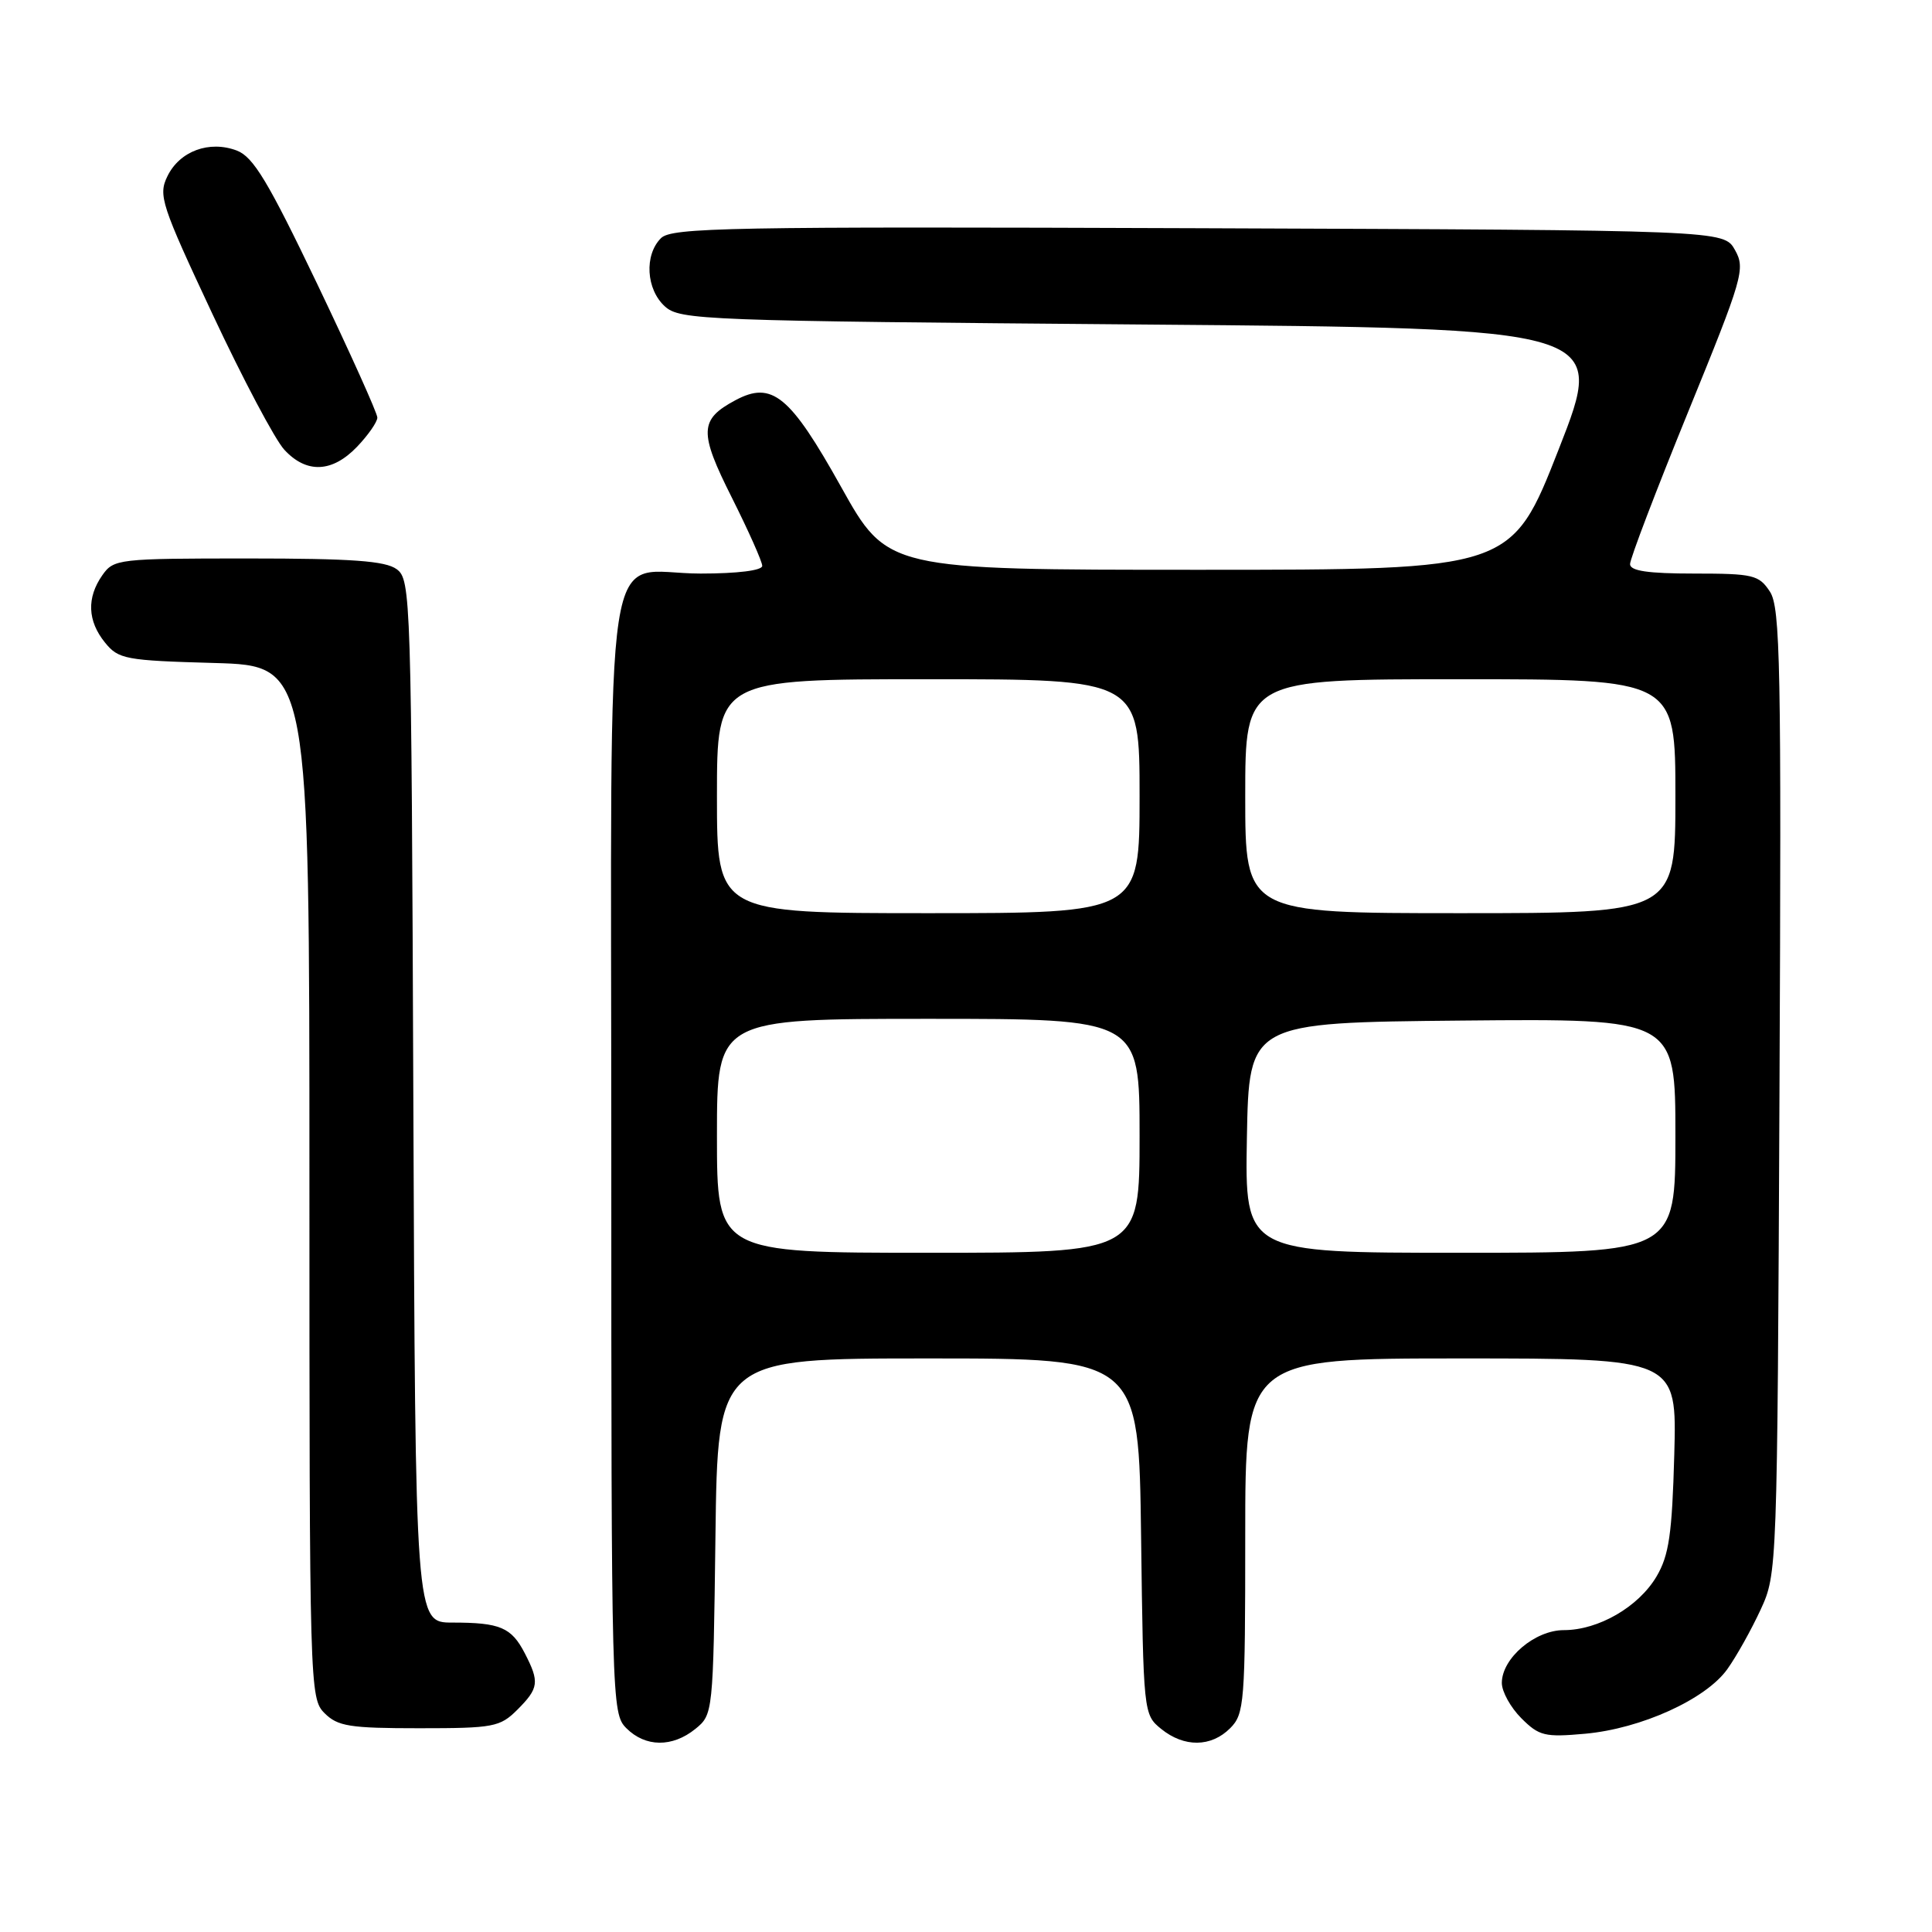 <?xml version="1.0" encoding="UTF-8" standalone="no"?>
<!DOCTYPE svg PUBLIC "-//W3C//DTD SVG 1.1//EN" "http://www.w3.org/Graphics/SVG/1.1/DTD/svg11.dtd" >
<svg xmlns="http://www.w3.org/2000/svg" xmlns:xlink="http://www.w3.org/1999/xlink" version="1.1" viewBox="0 0 256 256">
 <g >
 <path fill="currentColor"
d=" M 92.14 229.09 C 94.48 227.19 94.50 227.01 94.80 203.59 C 95.10 180.00 95.10 180.00 123.00 180.00 C 150.90 180.00 150.90 180.00 151.20 203.59 C 151.50 227.01 151.52 227.19 153.86 229.09 C 156.91 231.56 160.48 231.52 163.00 229.00 C 164.89 227.11 165.00 225.67 165.00 203.50 C 165.00 180.00 165.00 180.00 193.60 180.00 C 222.20 180.00 222.20 180.00 221.85 192.75 C 221.56 203.29 221.15 206.09 219.50 208.89 C 217.12 212.92 211.80 216.00 207.22 216.00 C 203.38 216.00 199.00 219.73 199.00 223.00 C 199.00 224.15 200.16 226.25 201.59 227.68 C 203.94 230.03 204.70 230.21 210.03 229.73 C 217.46 229.06 226.04 225.16 228.88 221.17 C 230.09 219.48 232.07 215.93 233.29 213.29 C 235.49 208.53 235.50 208.14 235.79 144.64 C 236.05 88.06 235.91 80.50 234.52 78.39 C 233.07 76.18 232.31 76.00 224.48 76.00 C 218.37 76.00 216.00 75.65 215.99 74.75 C 215.98 74.06 219.44 65.00 223.67 54.62 C 230.97 36.73 231.29 35.61 229.89 33.12 C 228.42 30.50 228.42 30.50 158.79 30.24 C 96.47 30.01 88.99 30.15 87.58 31.56 C 85.35 33.79 85.61 38.34 88.10 40.60 C 90.11 42.41 93.02 42.52 151.51 43.00 C 212.82 43.50 212.82 43.50 206.55 59.50 C 200.28 75.50 200.28 75.50 158.93 75.50 C 117.58 75.50 117.58 75.50 111.44 64.50 C 104.68 52.39 102.29 50.44 97.45 53.03 C 92.66 55.59 92.60 57.24 96.98 65.95 C 99.19 70.36 101.00 74.42 101.00 74.98 C 101.00 75.59 97.73 76.00 92.83 76.00 C 79.67 76.00 81.00 67.33 81.00 153.15 C 81.00 225.67 81.04 227.04 83.00 229.00 C 85.52 231.52 89.09 231.56 92.14 229.09 Z  M 68.55 226.55 C 71.40 223.69 71.51 222.89 69.54 219.07 C 67.76 215.63 66.27 215.00 59.94 215.00 C 55.04 215.00 55.04 215.00 54.77 145.92 C 54.51 78.85 54.44 76.80 52.56 75.42 C 51.06 74.32 46.62 74.00 32.87 74.00 C 15.65 74.00 15.07 74.07 13.56 76.22 C 11.47 79.20 11.59 82.28 13.91 85.14 C 15.70 87.35 16.60 87.52 28.41 87.85 C 41.00 88.21 41.00 88.21 41.00 156.60 C 41.00 223.67 41.04 225.04 43.00 227.00 C 44.75 228.75 46.33 229.00 55.55 229.00 C 65.41 229.00 66.25 228.84 68.55 226.55 Z  M 47.31 59.20 C 48.79 57.65 50.00 55.91 50.00 55.33 C 50.00 54.75 46.41 46.78 42.03 37.62 C 35.52 24.03 33.57 20.79 31.38 19.95 C 27.73 18.57 23.80 20.02 22.18 23.36 C 20.95 25.88 21.36 27.12 28.16 41.63 C 32.17 50.19 36.45 58.28 37.68 59.60 C 40.62 62.78 44.02 62.63 47.31 59.20 Z  M 95.00 150.50 C 95.00 135.00 95.00 135.00 123.00 135.00 C 151.00 135.00 151.00 135.00 151.00 150.50 C 151.00 166.00 151.00 166.00 123.00 166.00 C 95.00 166.00 95.00 166.00 95.00 150.50 Z  M 165.22 150.75 C 165.50 135.50 165.50 135.50 193.75 135.23 C 222.00 134.97 222.00 134.97 222.00 150.48 C 222.00 166.00 222.00 166.00 193.47 166.00 C 164.95 166.00 164.95 166.00 165.22 150.75 Z  M 95.00 105.50 C 95.00 90.00 95.00 90.00 123.00 90.00 C 151.00 90.00 151.00 90.00 151.00 105.50 C 151.00 121.00 151.00 121.00 123.00 121.00 C 95.00 121.00 95.00 121.00 95.00 105.50 Z  M 165.00 105.50 C 165.00 90.00 165.00 90.00 193.50 90.00 C 222.00 90.00 222.00 90.00 222.00 105.50 C 222.00 121.00 222.00 121.00 193.50 121.00 C 165.00 121.00 165.00 121.00 165.00 105.50 Z "/>
</g>
</svg>